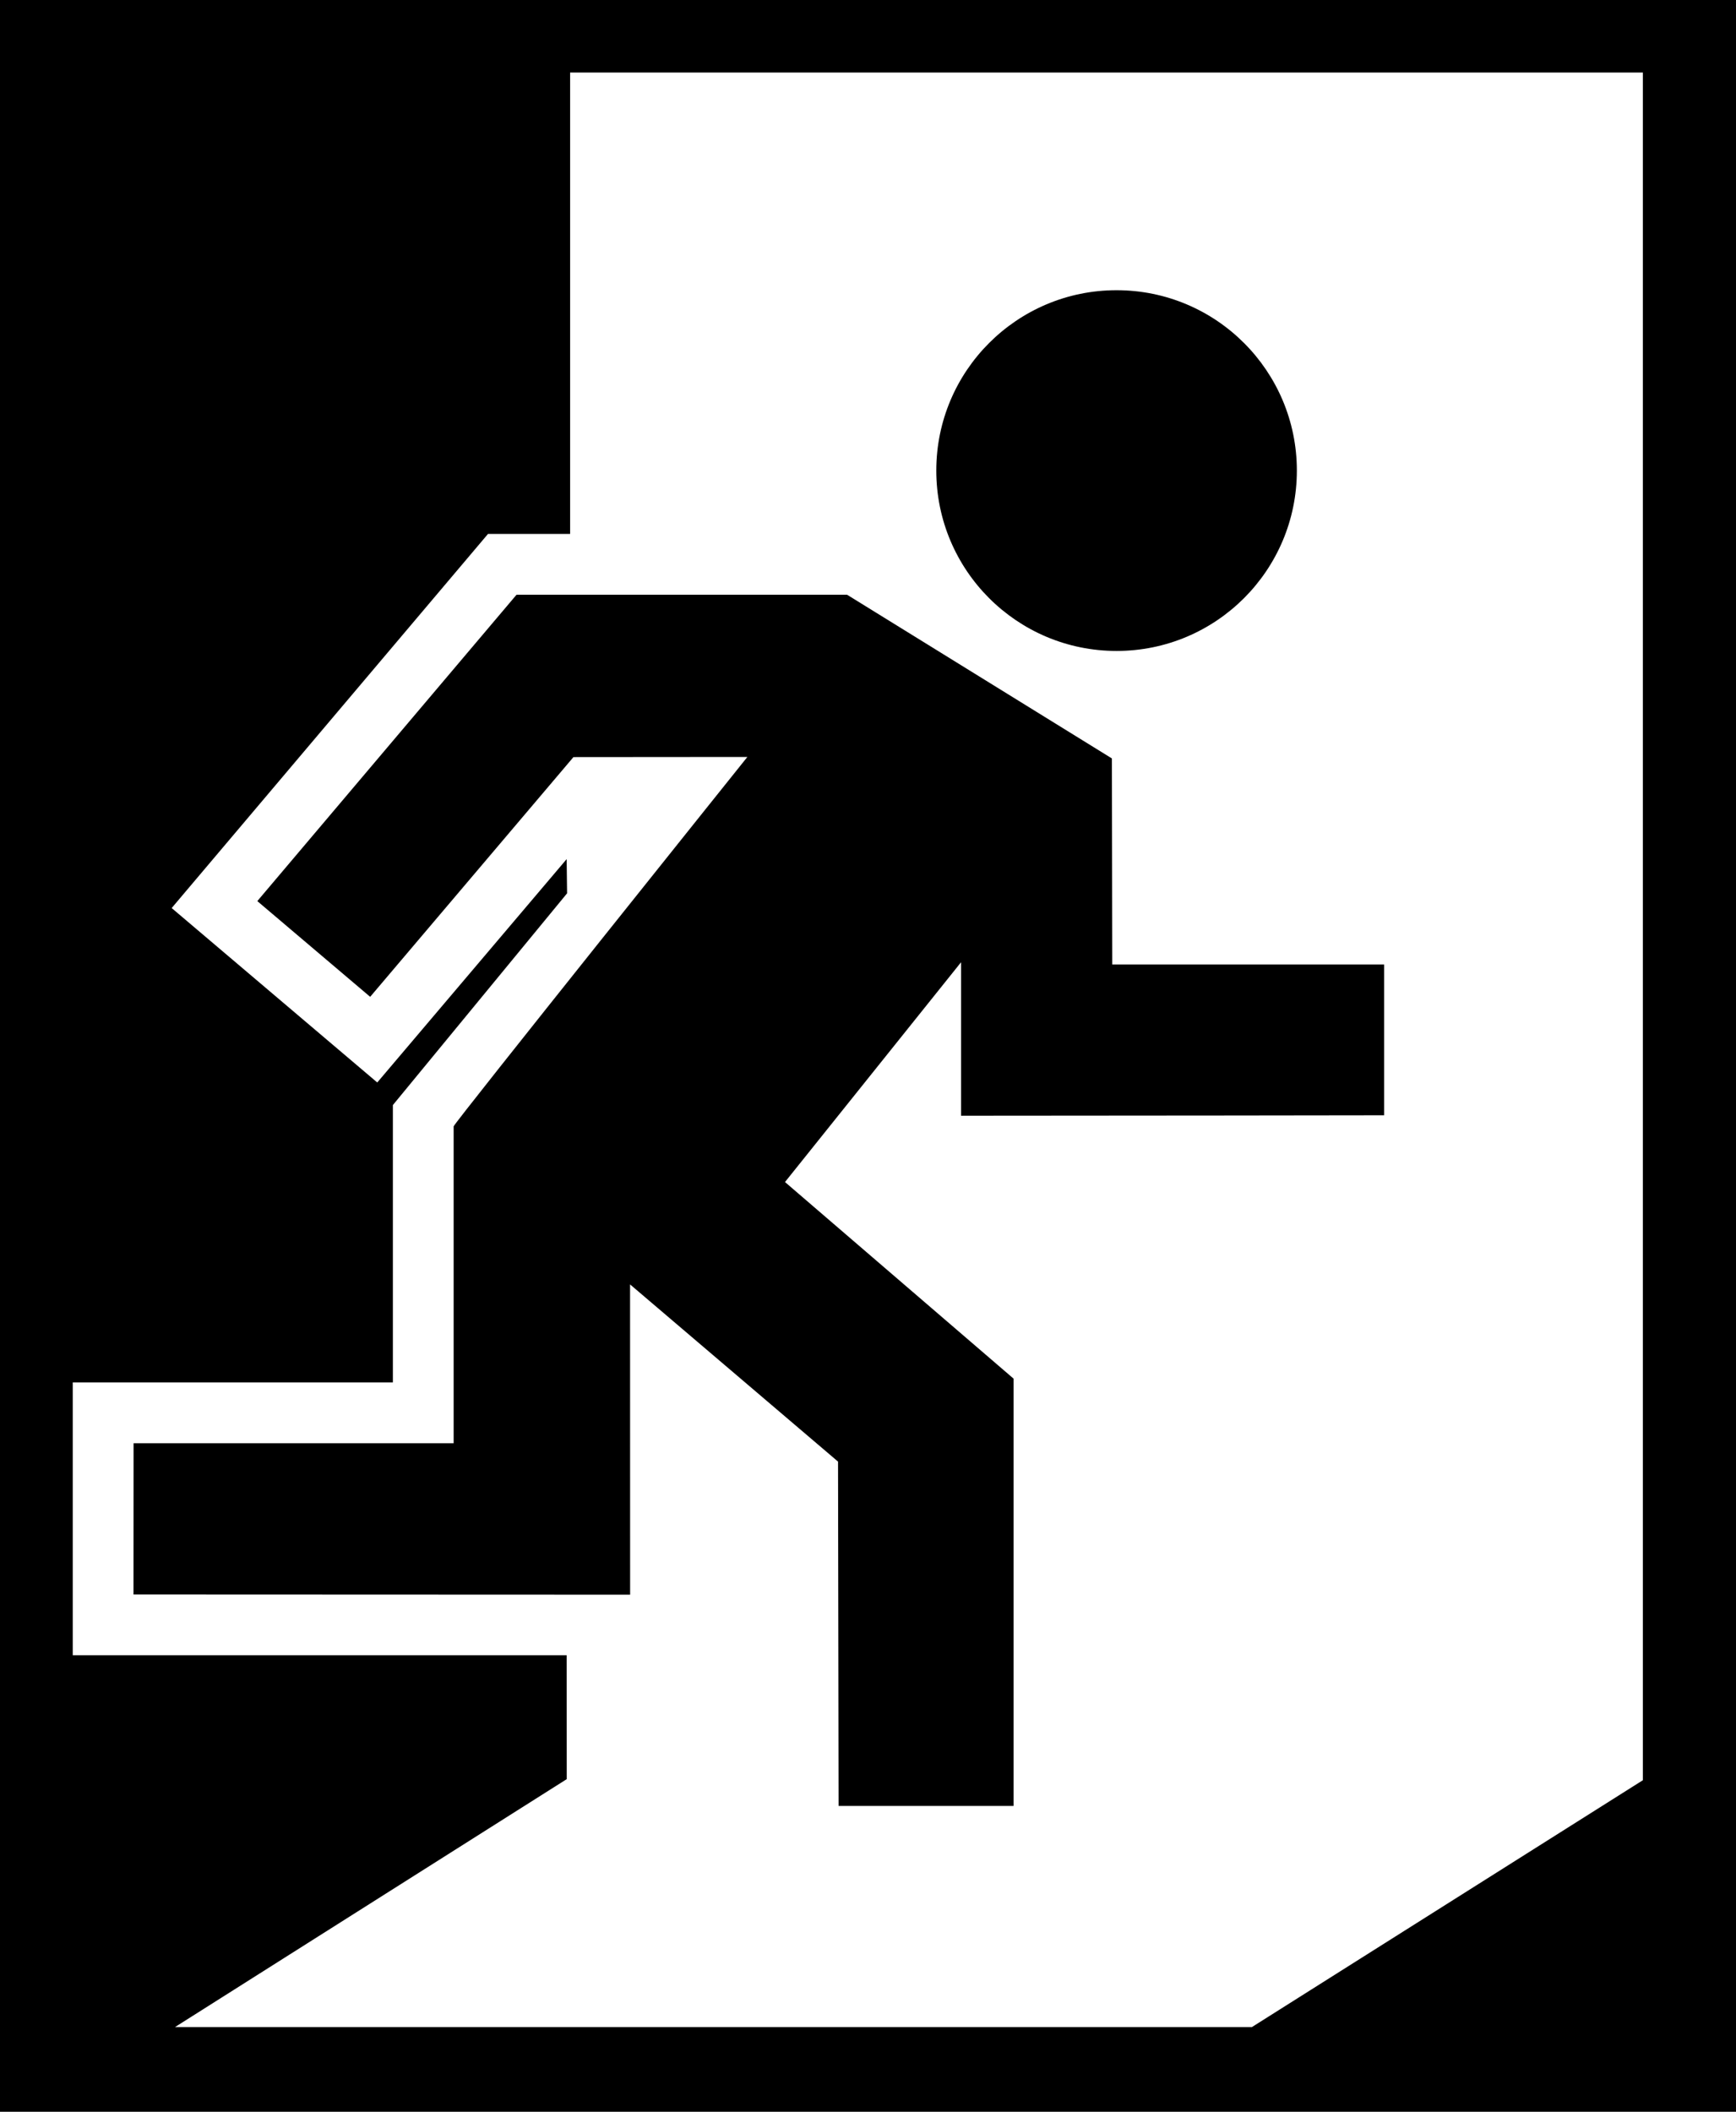 <svg xmlns="http://www.w3.org/2000/svg" width="61.685" height="75" viewBox="0 0 61.685 75"><path d="M0 0v75h61.685V0H0zm44.486 71.992H6.22l13.918-8.805-.003-4.4H2.585v-9.69H13.96v-9.85l6.19-7.52-.015-1.215-6.73 7.933L6.1 32.25l11.24-13.287h2.918V2.576h38.117v60.65l-13.89 8.766z" /><path d="M49.183 39.61v-5.354H39.52l-.012-7.32-9.408-5.813H18.353l-9.21 10.88 4.01 3.4 7.223-8.514 6.18-.005s-10.437 13.023-10.437 13.12v11.253H4.746l-.003 5.373 17.647.007-.002-11.02 7.39 6.293.02 12.23h6.218V48.964l-8.123-6.983 6.256-7.806v5.45c4.936 0 15.033-.015 15.033-.015z" /><circle cx="39.675" cy="16.713" r="6.406" /></svg>